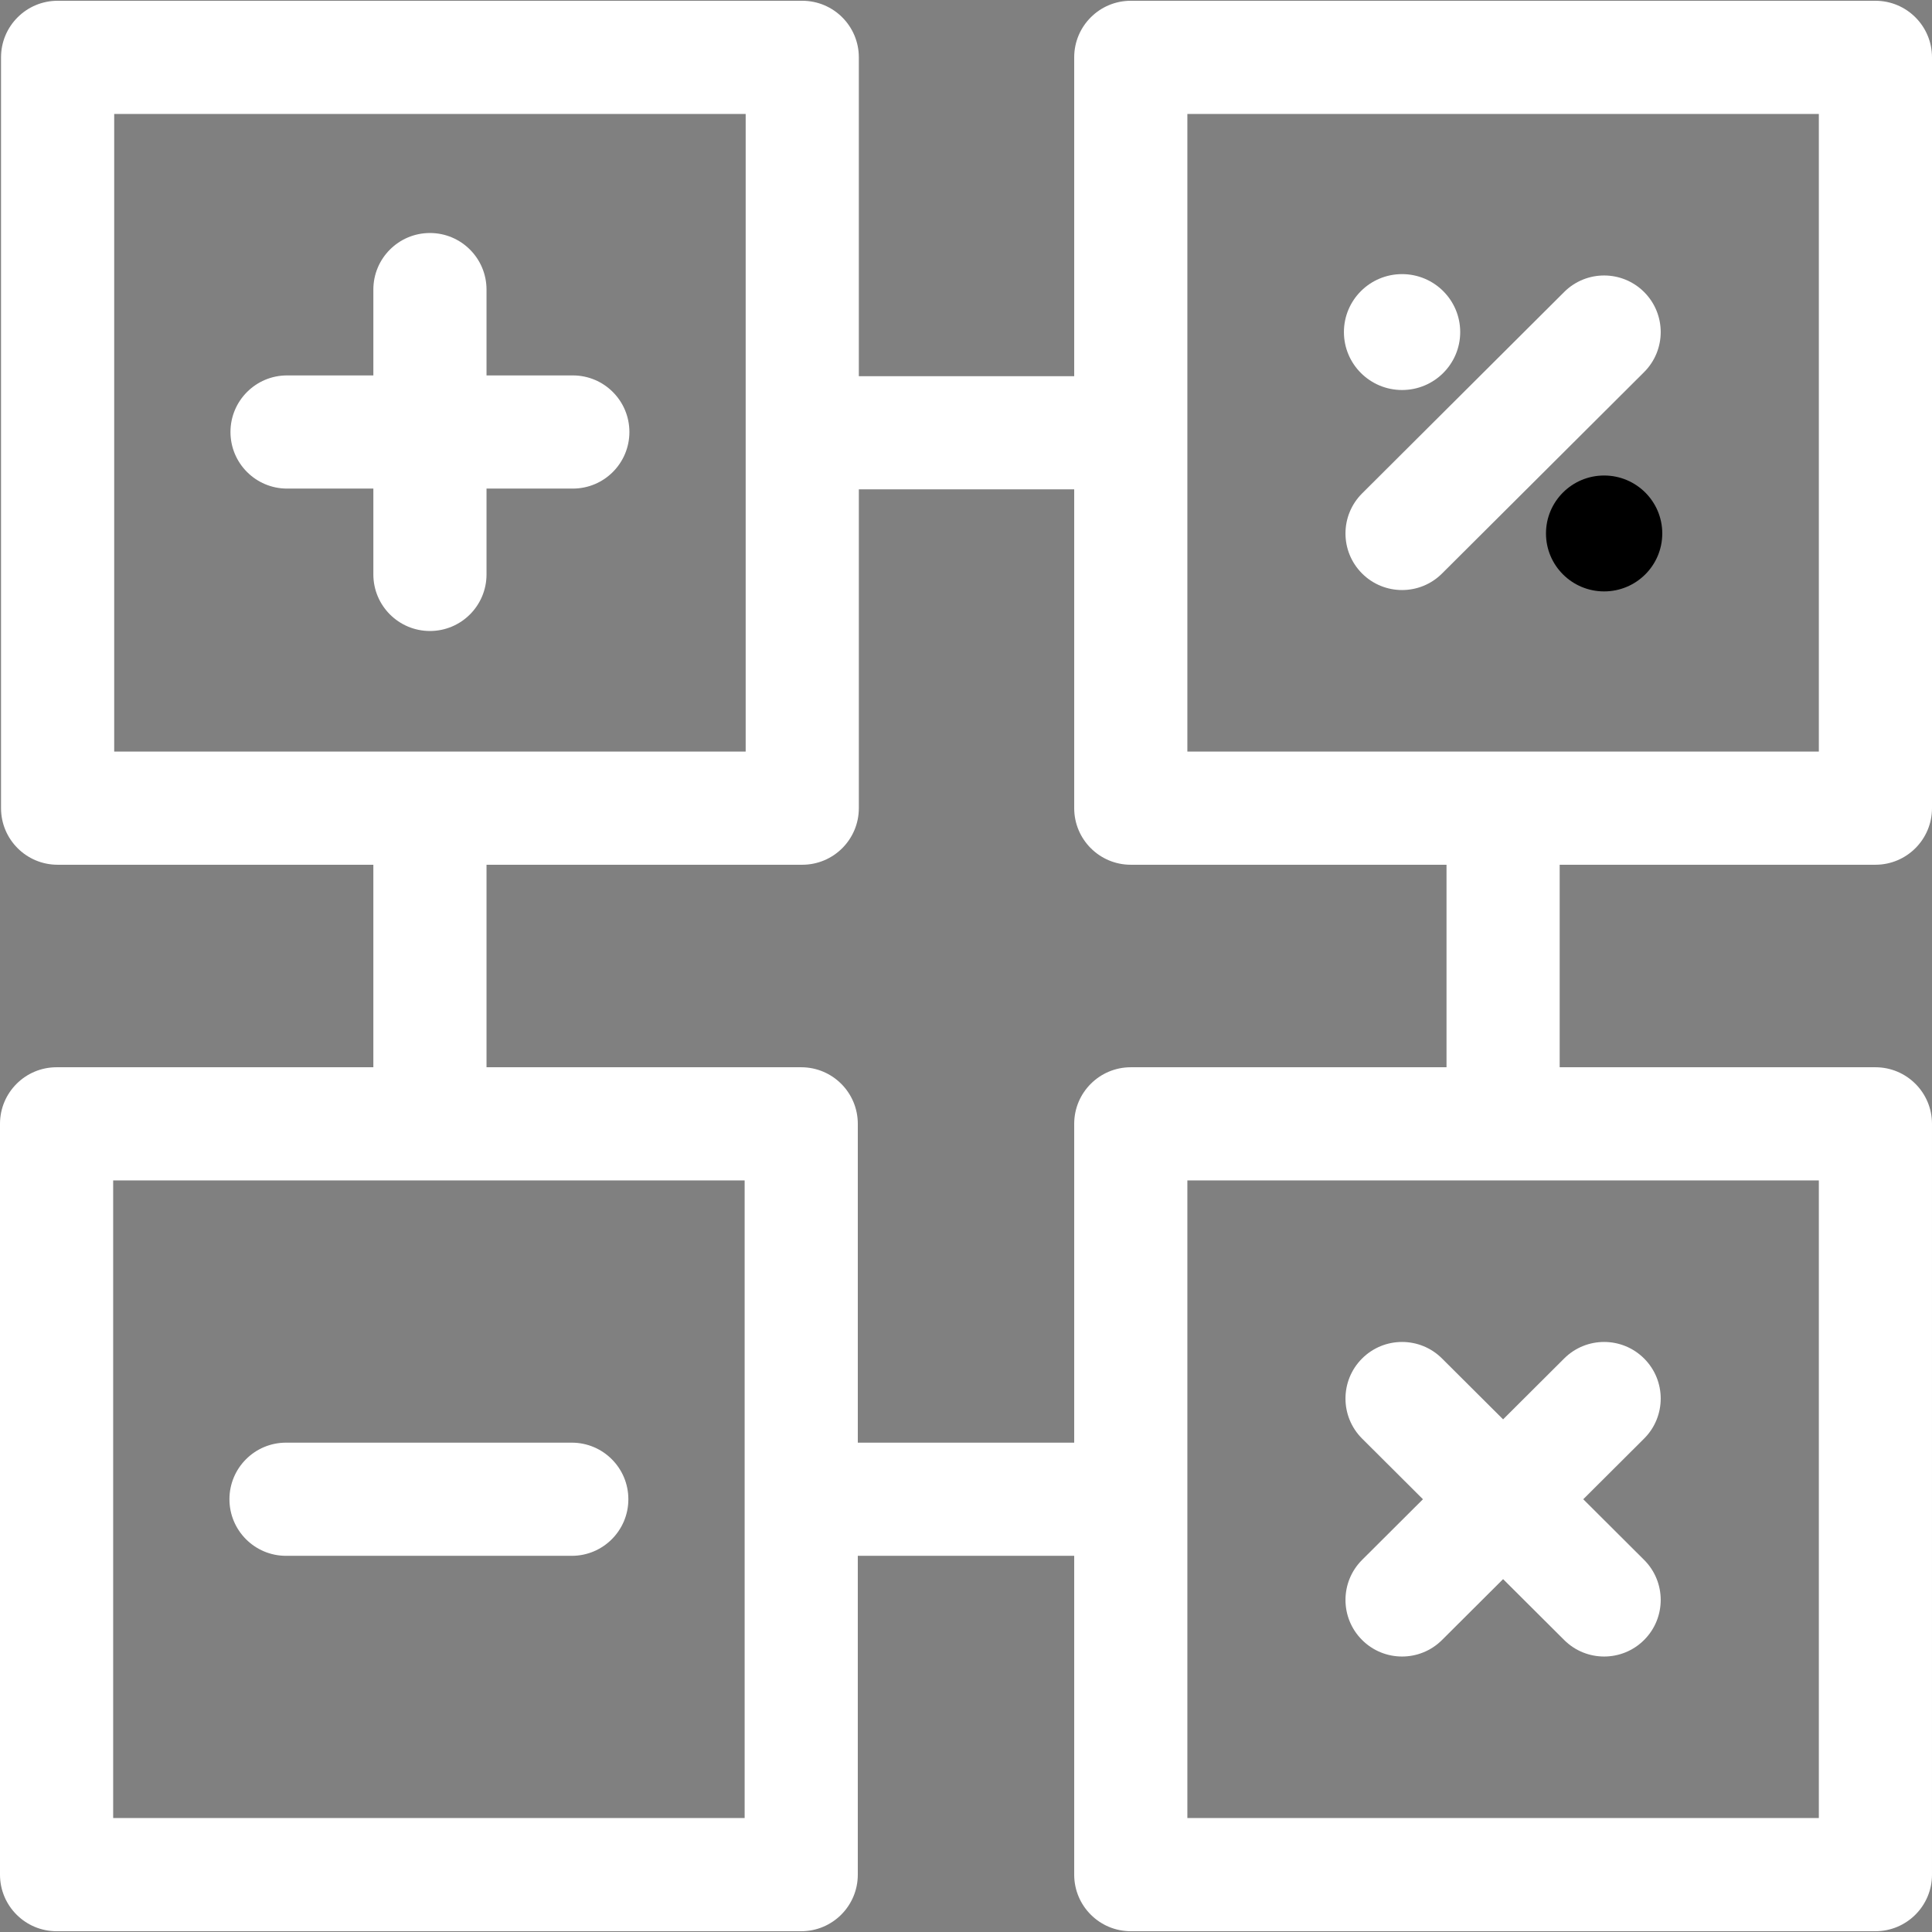 <svg id="Layer_1" enable-background="new 0 0 512.174 512.174" height="512" viewBox="0 0 512.174 512.174" width="512" xmlns="http://www.w3.org/2000/svg">
    <rect x="0" y="0" width="512.174" height="512.174" fill="#808080" stroke="none"/>
    <g>
        <path fill="#FFFFFF" d="m497.174 229.244c8.284 0 15-6.716 15-15v-199.04c0-8.284-6.716-15-15-15h-197.403c-8.284 0-15 6.716-15 15v84.521h-57.092v-84.521c0-8.284-6.716-15-15-15h-197.405c-8.284 0-15 6.716-15 15v199.04c0 8.284 6.716 15 15 15h83.702v53.685h-83.976c-8.284 0-15 6.716-15 15v199.04c0 8.284 6.716 15 15 15h197.404c8.284 0 15-6.716 15-15v-84.521h57.366v84.521c0 8.284 6.716 15 15 15h197.403c8.284 0 15-6.716 15-15v-199.04c0-8.284-6.716-15-15-15h-83.702v-53.685zm-182.403-199.04h167.403v169.04h-167.403zm-284.497 0h167.404v169.04h-167.404zm167.13 451.765h-167.404v-169.04h167.404zm284.77 0h-167.403v-169.04h167.403zm-98.702-199.04h-83.701c-8.284 0-15 6.716-15 15v84.52h-57.366v-84.52c0-8.284-6.716-15-15-15h-83.428v-53.685h83.702c8.284 0 15-6.716 15-15v-84.52h57.092v84.52c0 8.284 6.716 15 15 15h83.701z" />
        <path fill="#FFFFFF" d="m128.977 152.277v-22.753h22.877c8.284 0 15-6.716 15-15s-6.716-15-15-15h-22.877v-22.753c0-8.284-6.716-15-15-15s-15 6.716-15 15v22.753h-22.877c-8.284 0-15 6.716-15 15s6.716 15 15 15h22.877v22.753c0 8.284 6.716 15 15 15s15-6.716 15-15z" />
        <path fill="#FFFFFF" d="m382.277 360.13c-5.868-5.848-15.364-5.834-21.213.035-5.849 5.867-5.833 15.364.035 21.213l16.124 16.071-16.123 16.071c-5.868 5.849-5.884 15.346-.035 21.213 2.931 2.94 6.777 4.411 10.624 4.411 3.83 0 7.662-1.458 10.589-4.376l16.194-16.141 16.194 16.141c2.928 2.918 6.758 4.376 10.589 4.376 3.847 0 7.693-1.471 10.624-4.411 5.849-5.867 5.833-15.364-.035-21.213l-16.124-16.071 16.124-16.071c5.868-5.849 5.884-15.346.035-21.213-5.85-5.868-15.347-5.884-21.213-.035l-16.194 16.141z" />
        <path fill="#FFFFFF" d="m151.579 382.449h-75.754c-8.284 0-15 6.716-15 15s6.716 15 15 15h75.754c8.284 0 15-6.716 15-15s-6.716-15-15-15z" />
        <path fill="#FFFFFF" d="m361.064 152.01c2.931 2.94 6.777 4.411 10.624 4.411 3.831 0 7.662-1.458 10.589-4.376l53.566-53.391c5.868-5.848 5.884-15.346.035-21.213-5.851-5.869-15.349-5.882-21.213-.035l-53.565 53.39c-5.869 5.848-5.884 15.346-.036 21.214z" />
        <path fill="#FFFFFF" d="m371.689 103.392c8.512 0 15.413-6.878 15.413-15.362s-6.9-15.362-15.413-15.362c-8.512 0-15.413 6.878-15.413 15.362s6.901 15.362 15.413 15.362z" />
        <ellipse cx="425.255" cy="141.42" rx="15.413" ry="15.362" />
    </g>
</svg>